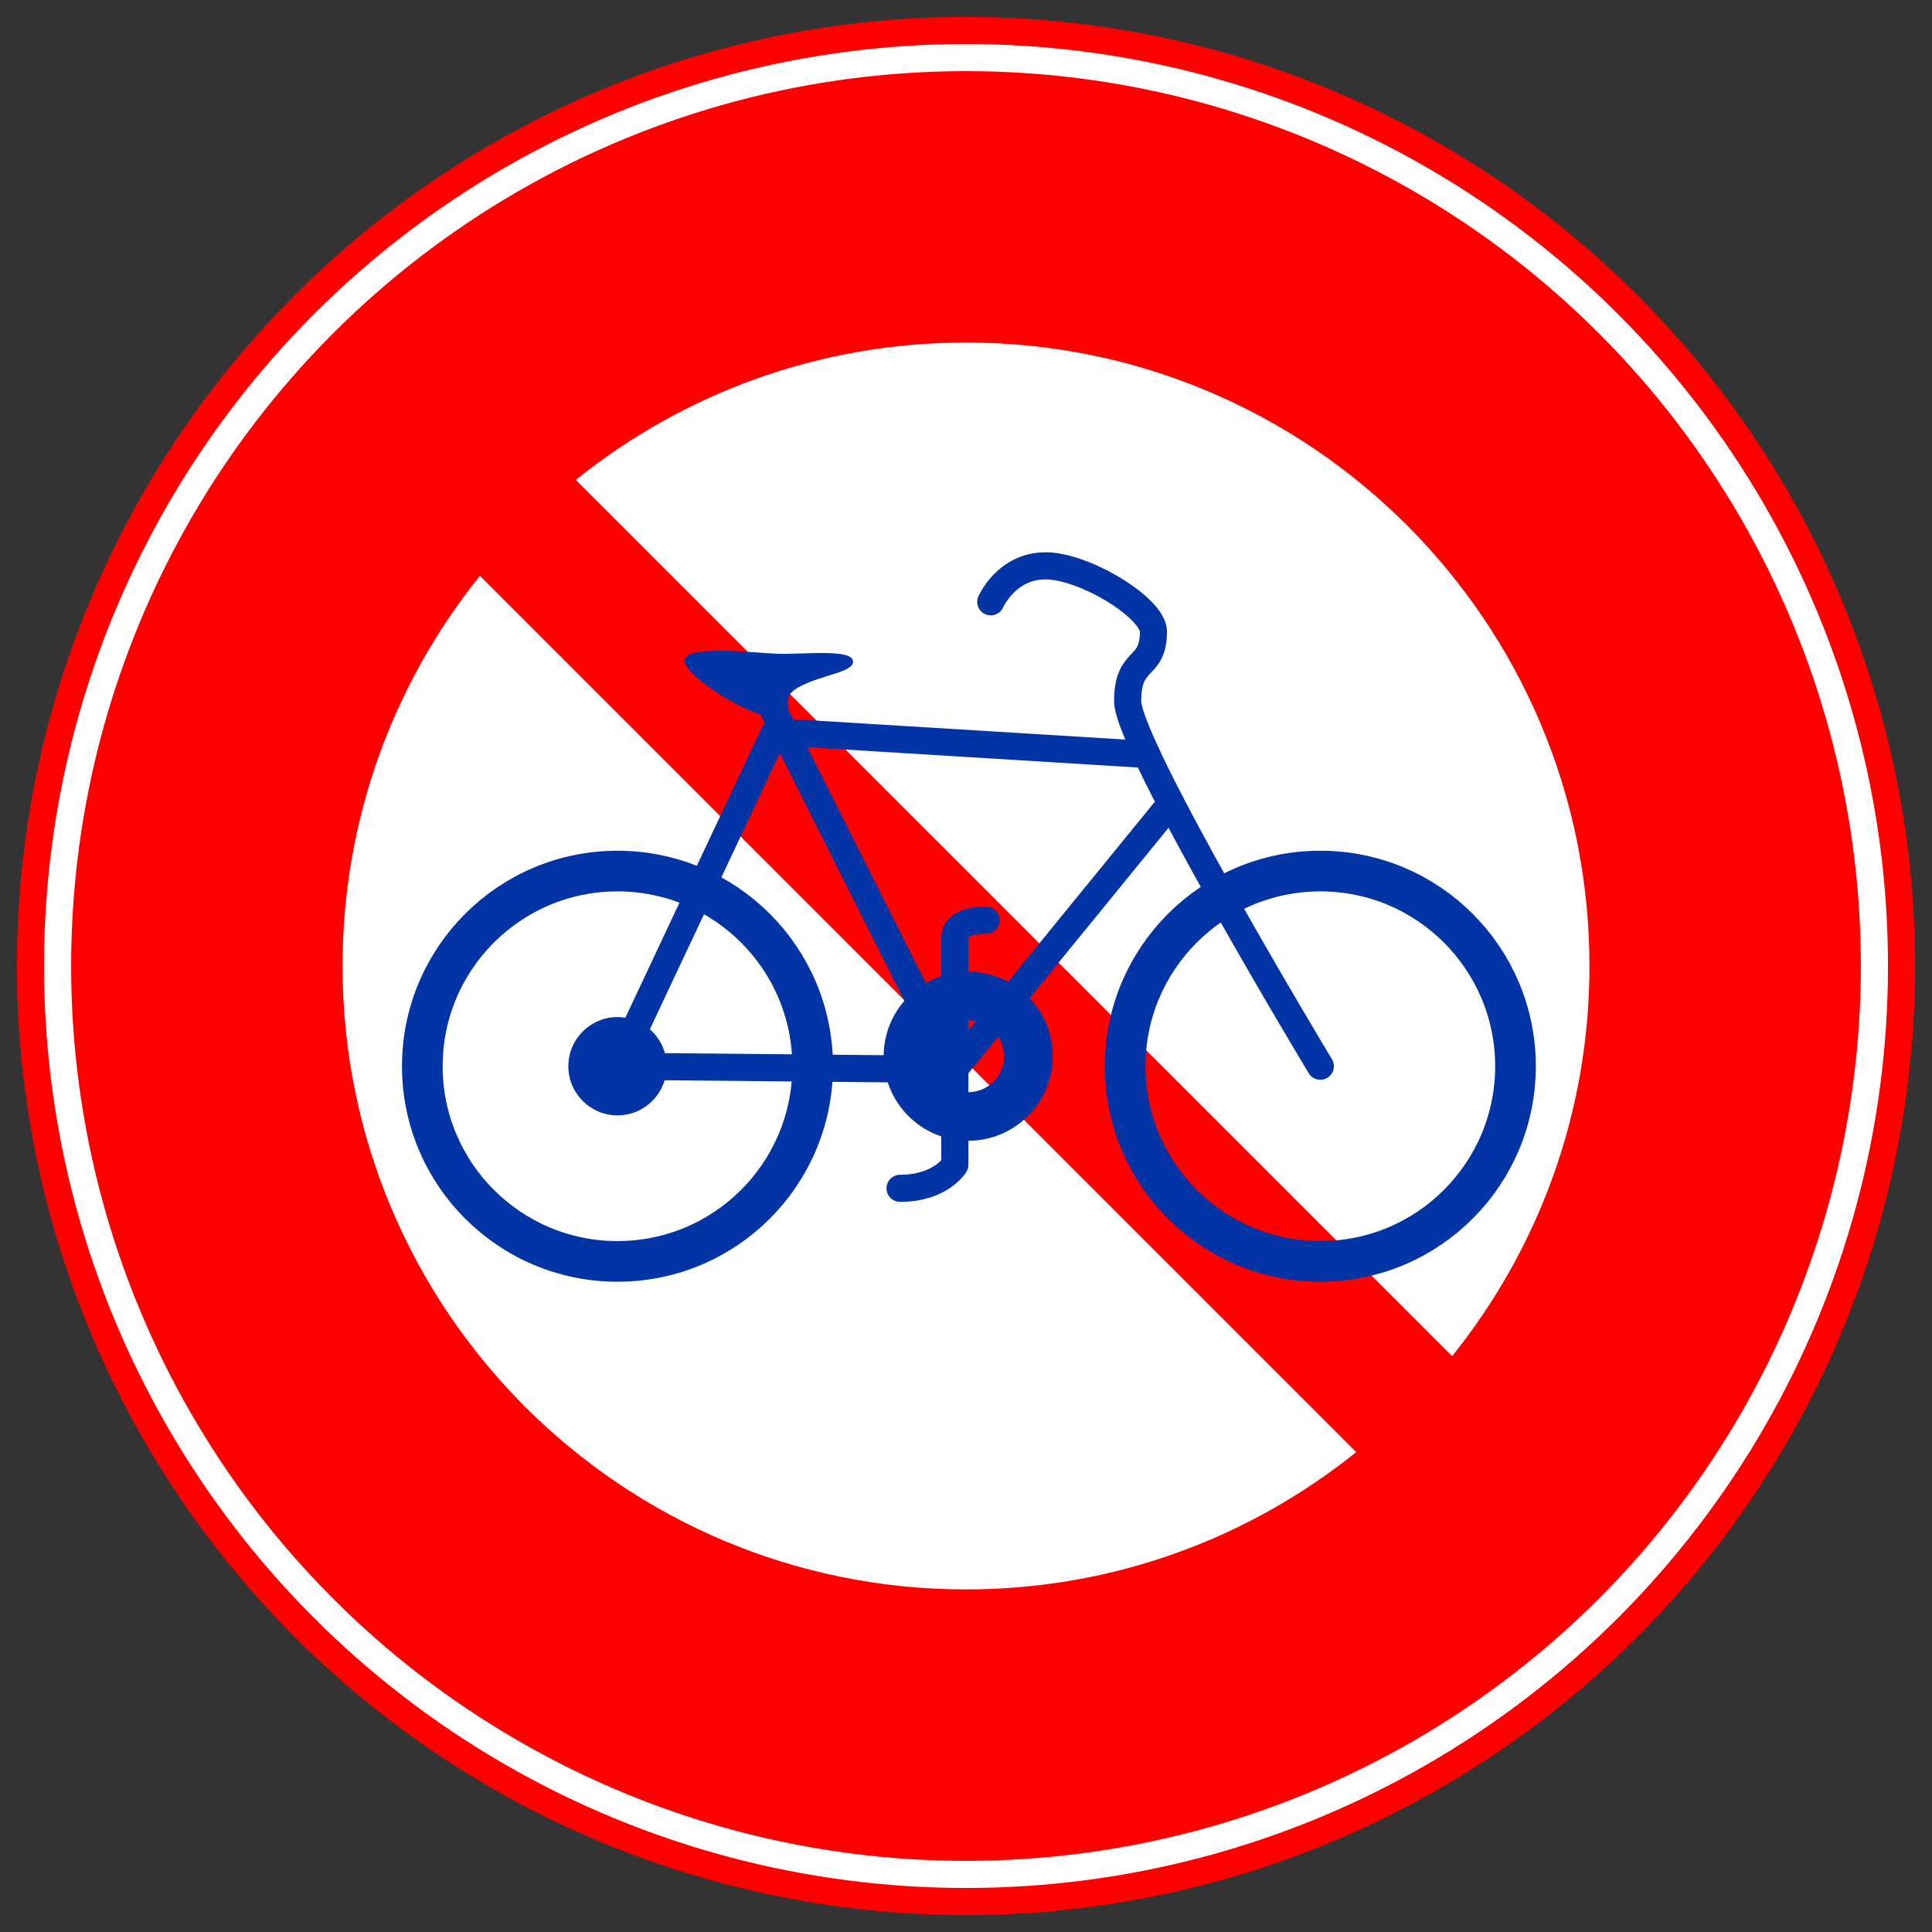 <svg class="svgOrigin" xmlns="http://www.w3.org/2000/svg" width="400" height="400"><rect width="100%" height="100%" fill="#333333" stroke="none"/><circle fill="red" cx="200" cy="200" r="196.5"/><circle fill="none" stroke="#FFF" stroke-width="5.614" cx="200" cy="200" r="188.079"/><path fill="#FFF" d="M70.921 200c0 71.287 57.79 129.073 129.079 129.073 30.593 0 58.677-10.658 80.794-28.432L99.364 119.207c-17.779 22.117-28.443 50.2-28.443 80.793zM329.084 200c0-71.292-57.797-129.085-129.084-129.085-30.585 0-58.67 10.664-80.788 28.444l181.429 181.422c17.774-22.116 28.443-50.198 28.443-80.781z"/><path fill="none" stroke="#0334A6" stroke-width="8.421" d="M313.767 220.752c0 22.315-18.083 40.408-40.409 40.408-22.314 0-40.407-18.093-40.407-40.408s18.093-40.408 40.407-40.408c22.326 0 40.409 18.094 40.409 40.408zM168.252 220.752c0 22.315-18.09 40.408-40.407 40.408s-40.408-18.093-40.408-40.408 18.09-40.408 40.408-40.408 40.407 18.094 40.407 40.408z"/><path fill="#0334A6" d="M138.02 220.752c0 5.62-4.555 10.177-10.175 10.177-5.62 0-10.176-4.558-10.176-10.177 0-5.62 4.556-10.176 10.176-10.176s10.175 4.557 10.175 10.176z"/><path fill="none" stroke="#0334A6" stroke-width="5.614" stroke-linecap="round" stroke-linejoin="round" d="M273.358 220.752s-39.891-66.204-39.891-75.59c0-9.387 5.34-6.31 5.34-14.409 0-4.857-14.245-13.603-22.336-13.603-8.105 0-11.34 7.452-11.34 7.452"/><path fill="none" stroke="#0334A6" stroke-width="5.614" stroke-linecap="round" stroke-linejoin="round" d="M242.447 166.32l-44.925 55.095-69.677-.663 32.6-69.274 76.968 4.726M156.026 138.851l41.496 82.564"/><path fill="none" stroke="#0334A6" stroke-width="5.614" stroke-linecap="round" stroke-linejoin="round" d="M186.35 246.027c8.417 0 11.334-4.857 11.334-4.857v-46.954c0-4.047 6.474-3.695 6.474-3.695"/><path fill="none" stroke="#0334A6" stroke-width="10.072" stroke-linecap="round" stroke-linejoin="round" d="M212.918 218.686c0 6.885-5.581 12.466-12.465 12.466-6.885 0-12.466-5.58-12.466-12.466 0-6.881 5.581-12.462 12.466-12.462 6.884 0 12.465 5.58 12.465 12.462z"/><path fill="#0334A6" d="M176.614 136.982c0 2.187-6.073 2.68-10.628 4.957-4.557 2.275-2.043 3.804-2.98 5.433-.804 1.387-1.585 1.222-2.278 1.222-5.382 0-18.971-8.574-18.971-11.848 0-3.273 13.803-1.64 18.949-1.403 5.146.236 15.908-1.168 15.908 1.639z"/></svg>